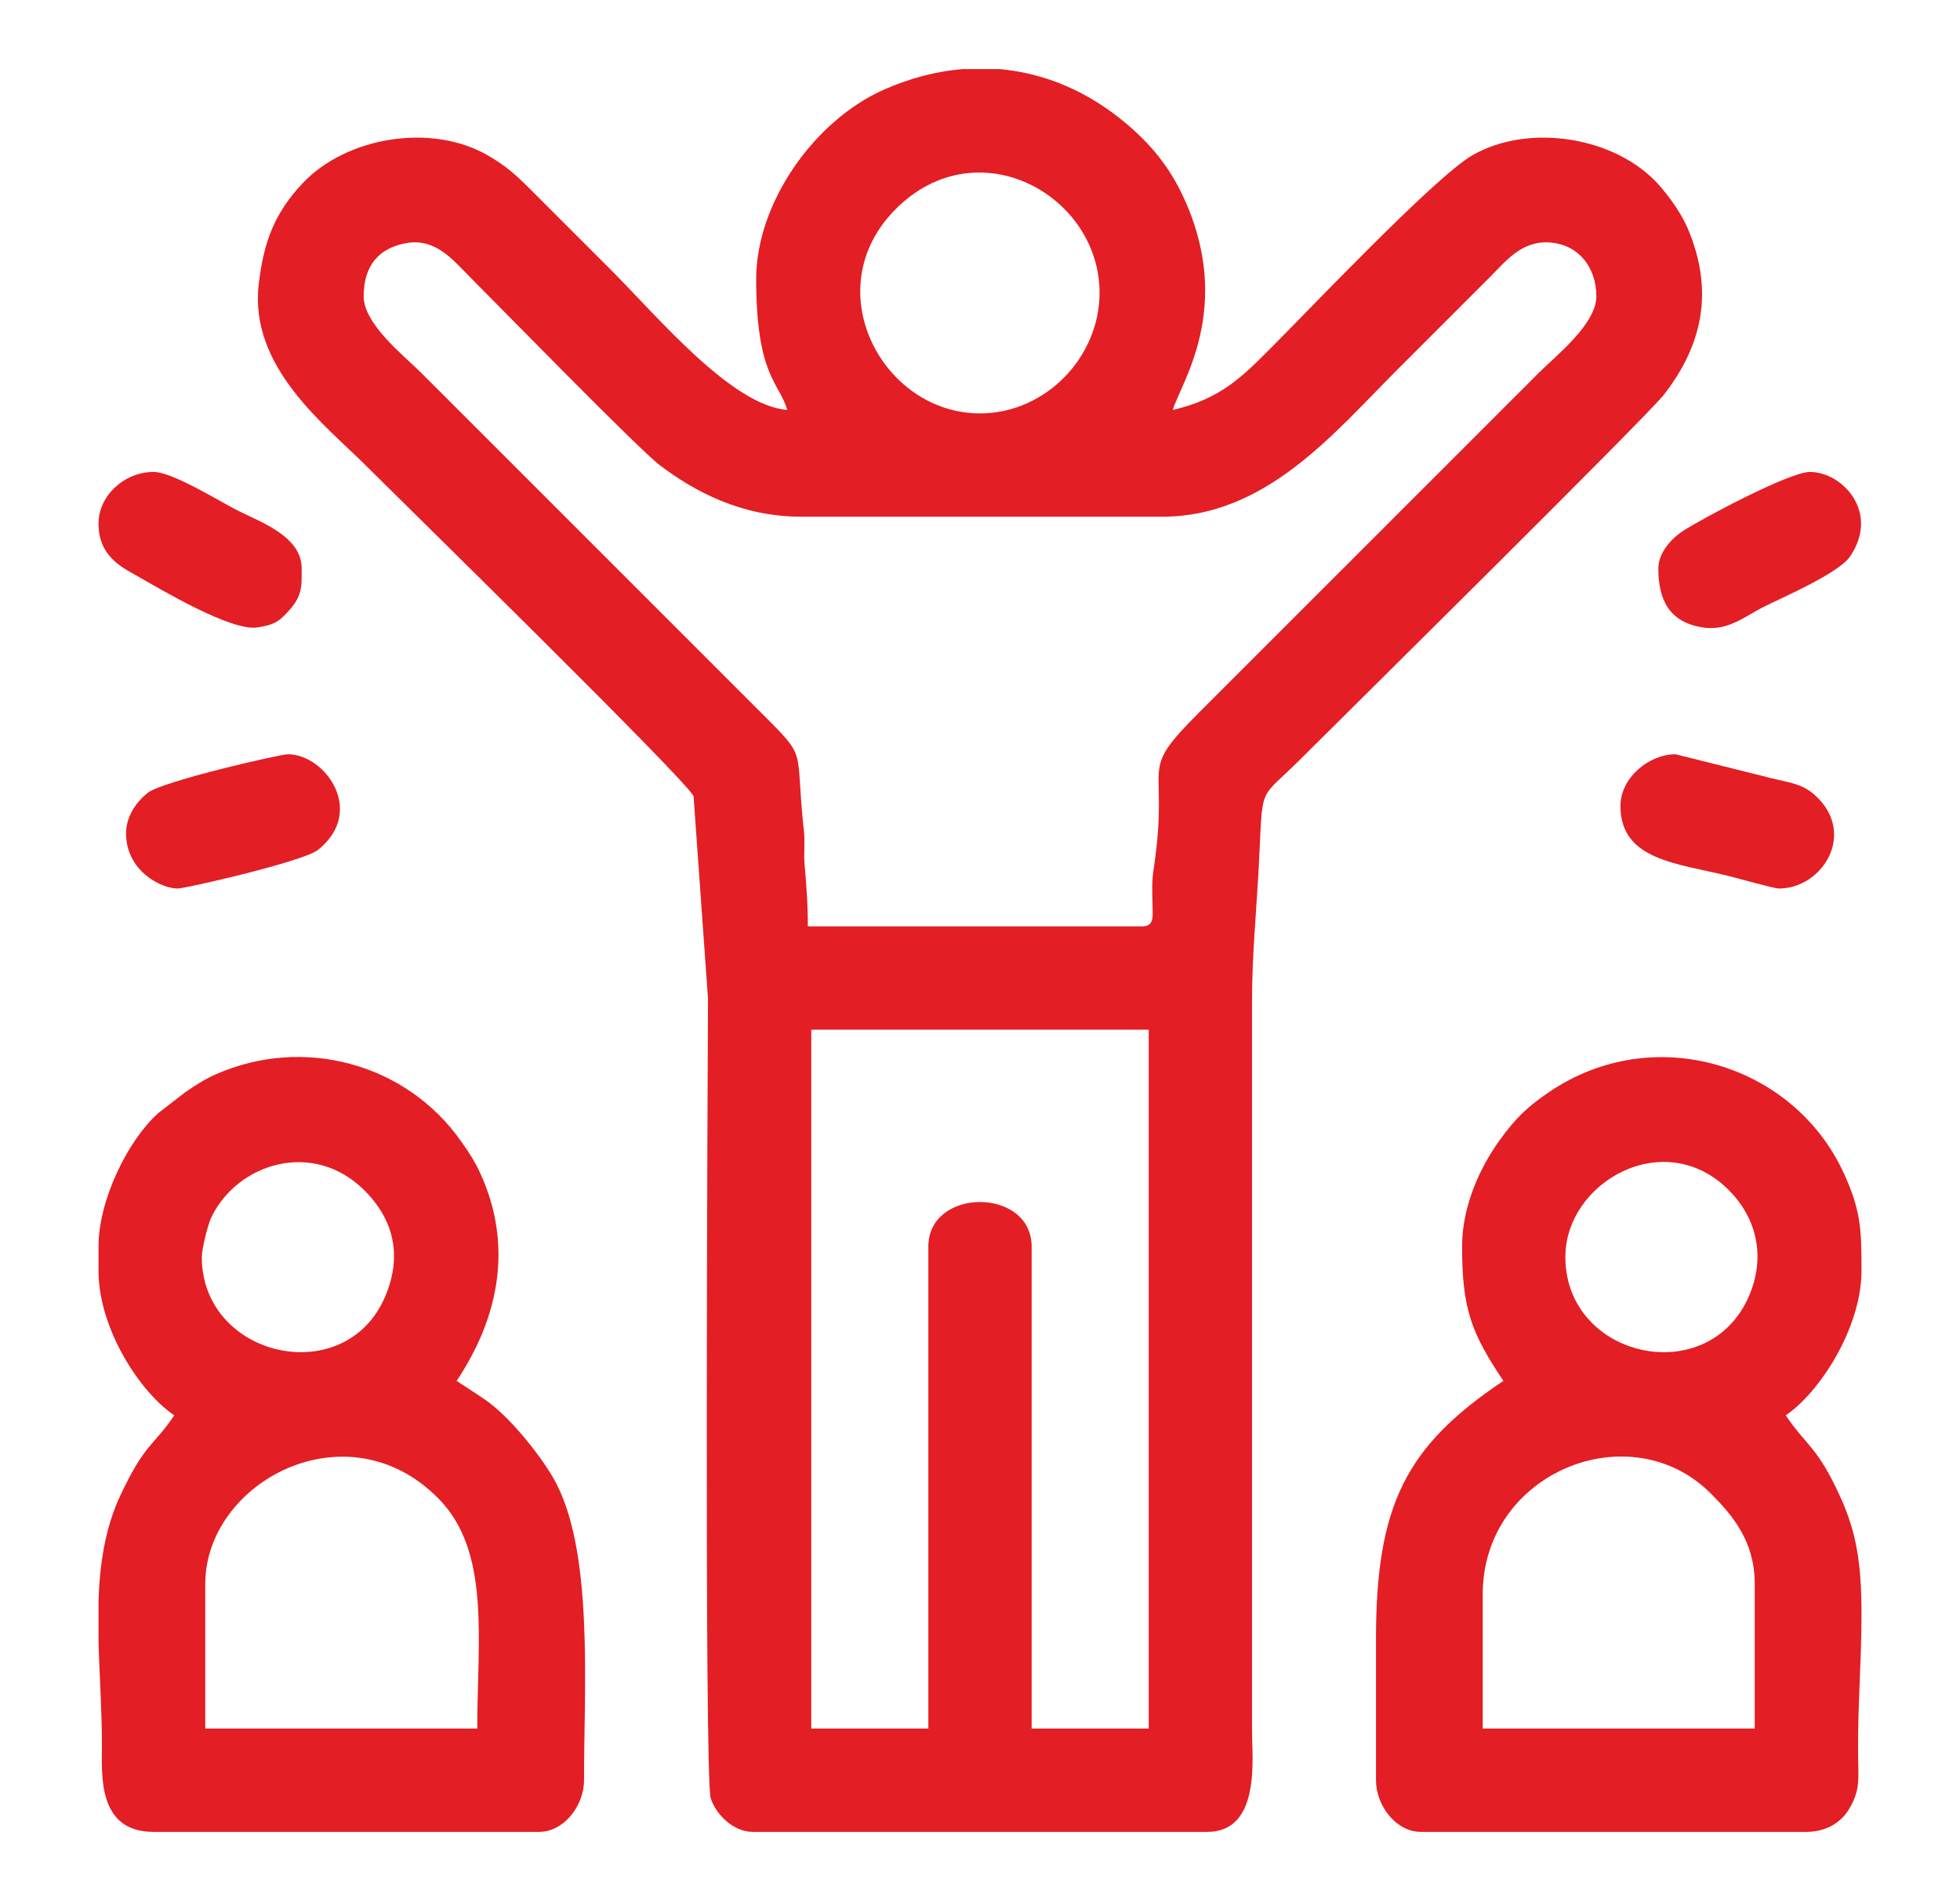 <?xml version="1.0" encoding="UTF-8"?>
<!DOCTYPE svg PUBLIC "-//W3C//DTD SVG 1.1//EN" "http://www.w3.org/Graphics/SVG/1.1/DTD/svg11.dtd">
<!-- Creator: CorelDRAW 2017 -->
<svg xmlns="http://www.w3.org/2000/svg" xml:space="preserve" width="100px" height="97px" version="1.1" style="shape-rendering:geometricPrecision; text-rendering:geometricPrecision; image-rendering:optimizeQuality; fill-rule:evenodd; clip-rule:evenodd"
viewBox="0 0 87.567 85.272"
 xmlns:xlink="http://www.w3.org/1999/xlink">
 <defs>
  <style type="text/css">
   <![CDATA[
    .fil1 {fill:none}
    .fil0 {fill:#E31E24}
   ]]>
  </style>
 </defs>
 <g id="Слой_x0020_1">
  <g id="_2275108595120">
   <path class="fil0" d="M41.467 55.918l0 21.621 -5.251 0 0 -31.351 15.135 0 0 31.351 -5.251 0 0 -21.621c0,-2.667 -4.633,-2.667 -4.633,0zm1.508 -52.818l1.684 0c2.009,0.175 3.943,0.982 5.659,2.423 1.103,0.927 1.937,1.921 2.577,3.291 2.337,5 -0.171,8.479 -0.463,9.575 2.103,-0.49 3.05,-1.427 4.363,-2.741 1.727,-1.727 7.403,-7.722 9.075,-8.685 2.541,-1.461 6.455,-0.828 8.378,1.348 0.447,0.506 1.005,1.281 1.288,1.955 1.162,2.768 0.678,5.182 -1.082,7.443 -0.758,0.972 -14.652,14.7 -16.269,16.317 -1.949,1.949 -1.703,1.056 -1.893,4.749 -0.108,2.101 -0.313,4.107 -0.308,6.178l0 32.741c0,1.156 0.403,4.478 -2.008,4.478l-20.386 0c-0.872,0 -1.656,-0.788 -1.885,-1.511 -0.292,-0.922 -0.136,-33.006 -0.121,-35.864l-0.648 -9.081c-0.286,-0.69 -13.198,-13.334 -14.681,-14.817 -1.848,-1.848 -5.251,-4.423 -4.823,-8.133 0.218,-1.895 0.697,-3.19 1.96,-4.536 1.966,-2.093 5.779,-2.72 8.304,-1.267 0.841,0.484 1.288,0.895 1.972,1.581 1.219,1.224 2.33,2.33 3.552,3.552 2.129,2.129 5.403,6.084 7.915,6.293 -0.324,-1.21 -1.39,-1.48 -1.39,-5.868 0,-3.429 2.613,-7.116 5.715,-8.494 1.164,-0.517 2.345,-0.826 3.515,-0.927zm-26.836 10.193c0,-1.352 0.661,-2.175 1.938,-2.392 1.282,-0.218 2.07,0.762 2.734,1.427 1.398,1.401 7.653,7.811 8.606,8.536 1.534,1.165 3.65,2.313 6.335,2.313l16.217 0c4.641,0 7.708,-3.77 10.463,-6.525 1.453,-1.453 2.794,-2.793 4.247,-4.247 0.663,-0.664 1.37,-1.577 2.569,-1.533 1.35,0.049 2.18,1.097 2.18,2.421 0,1.25 -1.843,2.692 -2.587,3.436l-15.212 15.212c-2.886,2.886 -1.296,2.011 -2.059,7.054 -0.085,0.563 -0.06,0.911 -0.052,1.491 0.007,0.576 0.119,1.069 -0.476,1.069l-14.981 0c0,-1.131 -0.073,-1.885 -0.146,-2.788 -0.04,-0.499 0.025,-1.011 -0.031,-1.514 -0.434,-3.923 0.268,-3.097 -2.101,-5.466l-15.057 -15.058c-0.745,-0.744 -2.587,-2.186 -2.587,-3.436zm27.644 5.251c-4.379,0 -7.365,-5.591 -3.77,-9.176 3.66,-3.652 9.133,-0.624 9.133,3.77 0,2.873 -2.416,5.406 -5.363,5.406z"/>
   <path class="fil0" d="M9.035 71.053c0,-4.576 6.364,-8.001 10.467,-3.827 2.341,2.381 1.733,6.318 1.733,10.313l-12.2 0 0 -6.486zm-4.788 2.548l0 -1.793c0.055,-1.663 0.294,-3.256 0.977,-4.72 1.107,-2.372 1.486,-2.207 2.421,-3.603 -1.545,-1.034 -3.398,-3.894 -3.398,-6.486l0 -1.081c0,-2.071 1.292,-4.73 2.669,-5.98l1.22 -0.942c0.458,-0.313 0.854,-0.576 1.361,-0.801 3.931,-1.743 8.562,-0.508 11.031,3.025 0.326,0.467 0.568,0.821 0.814,1.348 1.516,3.246 0.881,6.514 -1.033,9.373 0.439,0.294 0.823,0.533 1.301,0.861 1.058,0.728 2.393,2.398 3.019,3.468 1.847,3.16 1.394,9.343 1.394,13.586 0,1.147 -0.91,2.316 -2.008,2.316l-17.297 0c-2.534,0 -2.317,-2.581 -2.317,-3.86 0.001,-1.582 -0.114,-3.167 -0.154,-4.711zm4.633 -17.22c0,-0.36 0.272,-1.448 0.414,-1.748 1.16,-2.456 4.585,-3.536 6.888,-1.229 1.329,1.33 1.68,2.947 0.934,4.727 -1.776,4.239 -8.236,2.785 -8.236,-1.75z"/>
   <path class="fil0" d="M66.331 71.516c0,-5.469 6.614,-8.149 10.234,-4.52 0.993,0.996 1.967,2.153 1.967,4.057l0 6.486 -12.201 0 0 -6.023zm16.989 0.821l0 0.131c-0.004,2.114 -0.158,3.791 -0.155,5.998 0.002,1.32 0.137,1.773 -0.404,2.685 -0.354,0.597 -1.025,1.021 -1.912,1.021l-17.298 0c-1.097,0 -2.007,-1.169 -2.007,-2.316l0 -6.332c0,-6.022 1.346,-8.658 5.714,-11.583 -1.43,-2.136 -1.853,-3.213 -1.853,-6.023 0,-1.765 0.76,-3.495 1.697,-4.789 0.709,-0.979 1.226,-1.475 2.191,-2.133 4.725,-3.22 10.959,-1.251 13.206,3.573 0.787,1.692 0.82,2.549 0.821,4.344l0 0.086c0,2.557 -1.88,5.47 -3.398,6.486 0.937,1.4 1.422,1.387 2.469,3.709 0.697,1.545 0.924,2.93 0.929,5.143zm-13.282 -15.956c0,-3.351 4.442,-5.89 7.326,-3.001 1.291,1.292 1.65,3.035 0.911,4.752 -1.815,4.221 -8.237,2.808 -8.237,-1.751z"/>
   <path class="fil0" d="M5.483 37.385c0,1.655 1.542,2.471 2.316,2.471 0.346,0 5.64,-1.21 6.295,-1.735 2.166,-1.735 0.31,-4.288 -1.353,-4.288 -0.346,0 -5.64,1.211 -6.295,1.736 -0.472,0.378 -0.963,1.026 -0.963,1.816z"/>
   <path class="fil0" d="M72.509 36.15c0,2.45 2.558,2.57 4.88,3.151 0.404,0.101 2.017,0.555 2.224,0.555 1.946,0 3.484,-2.438 1.67,-4.141 -0.592,-0.555 -1.113,-0.588 -1.979,-0.801l-4.324 -1.081c-1.206,0 -2.471,1.062 -2.471,2.317z"/>
   <path class="fil0" d="M74.208 25.494c0,1.377 0.461,2.411 1.988,2.65 1.142,0.179 1.875,-0.494 2.798,-0.953 0.814,-0.404 3.299,-1.481 3.805,-2.218 1.358,-1.976 -0.32,-3.804 -1.796,-3.804 -0.905,0 -4.788,2.067 -5.691,2.649 -0.473,0.304 -1.104,0.955 -1.104,1.676z"/>
   <path class="fil0" d="M4.247 23.486c0,1.466 1.063,1.968 1.69,2.325 1.116,0.635 4.262,2.517 5.434,2.333 0.722,-0.113 0.935,-0.236 1.342,-0.671 0.685,-0.732 0.646,-1.115 0.646,-1.979 0,-1.416 -1.781,-2.051 -2.831,-2.574 -0.825,-0.411 -2.949,-1.751 -3.81,-1.751 -1.31,0 -2.471,1.064 -2.471,2.317z"/>
  </g>
  <rect class="fil1" width="87.567" height="85.272"/>
 </g>
</svg>
